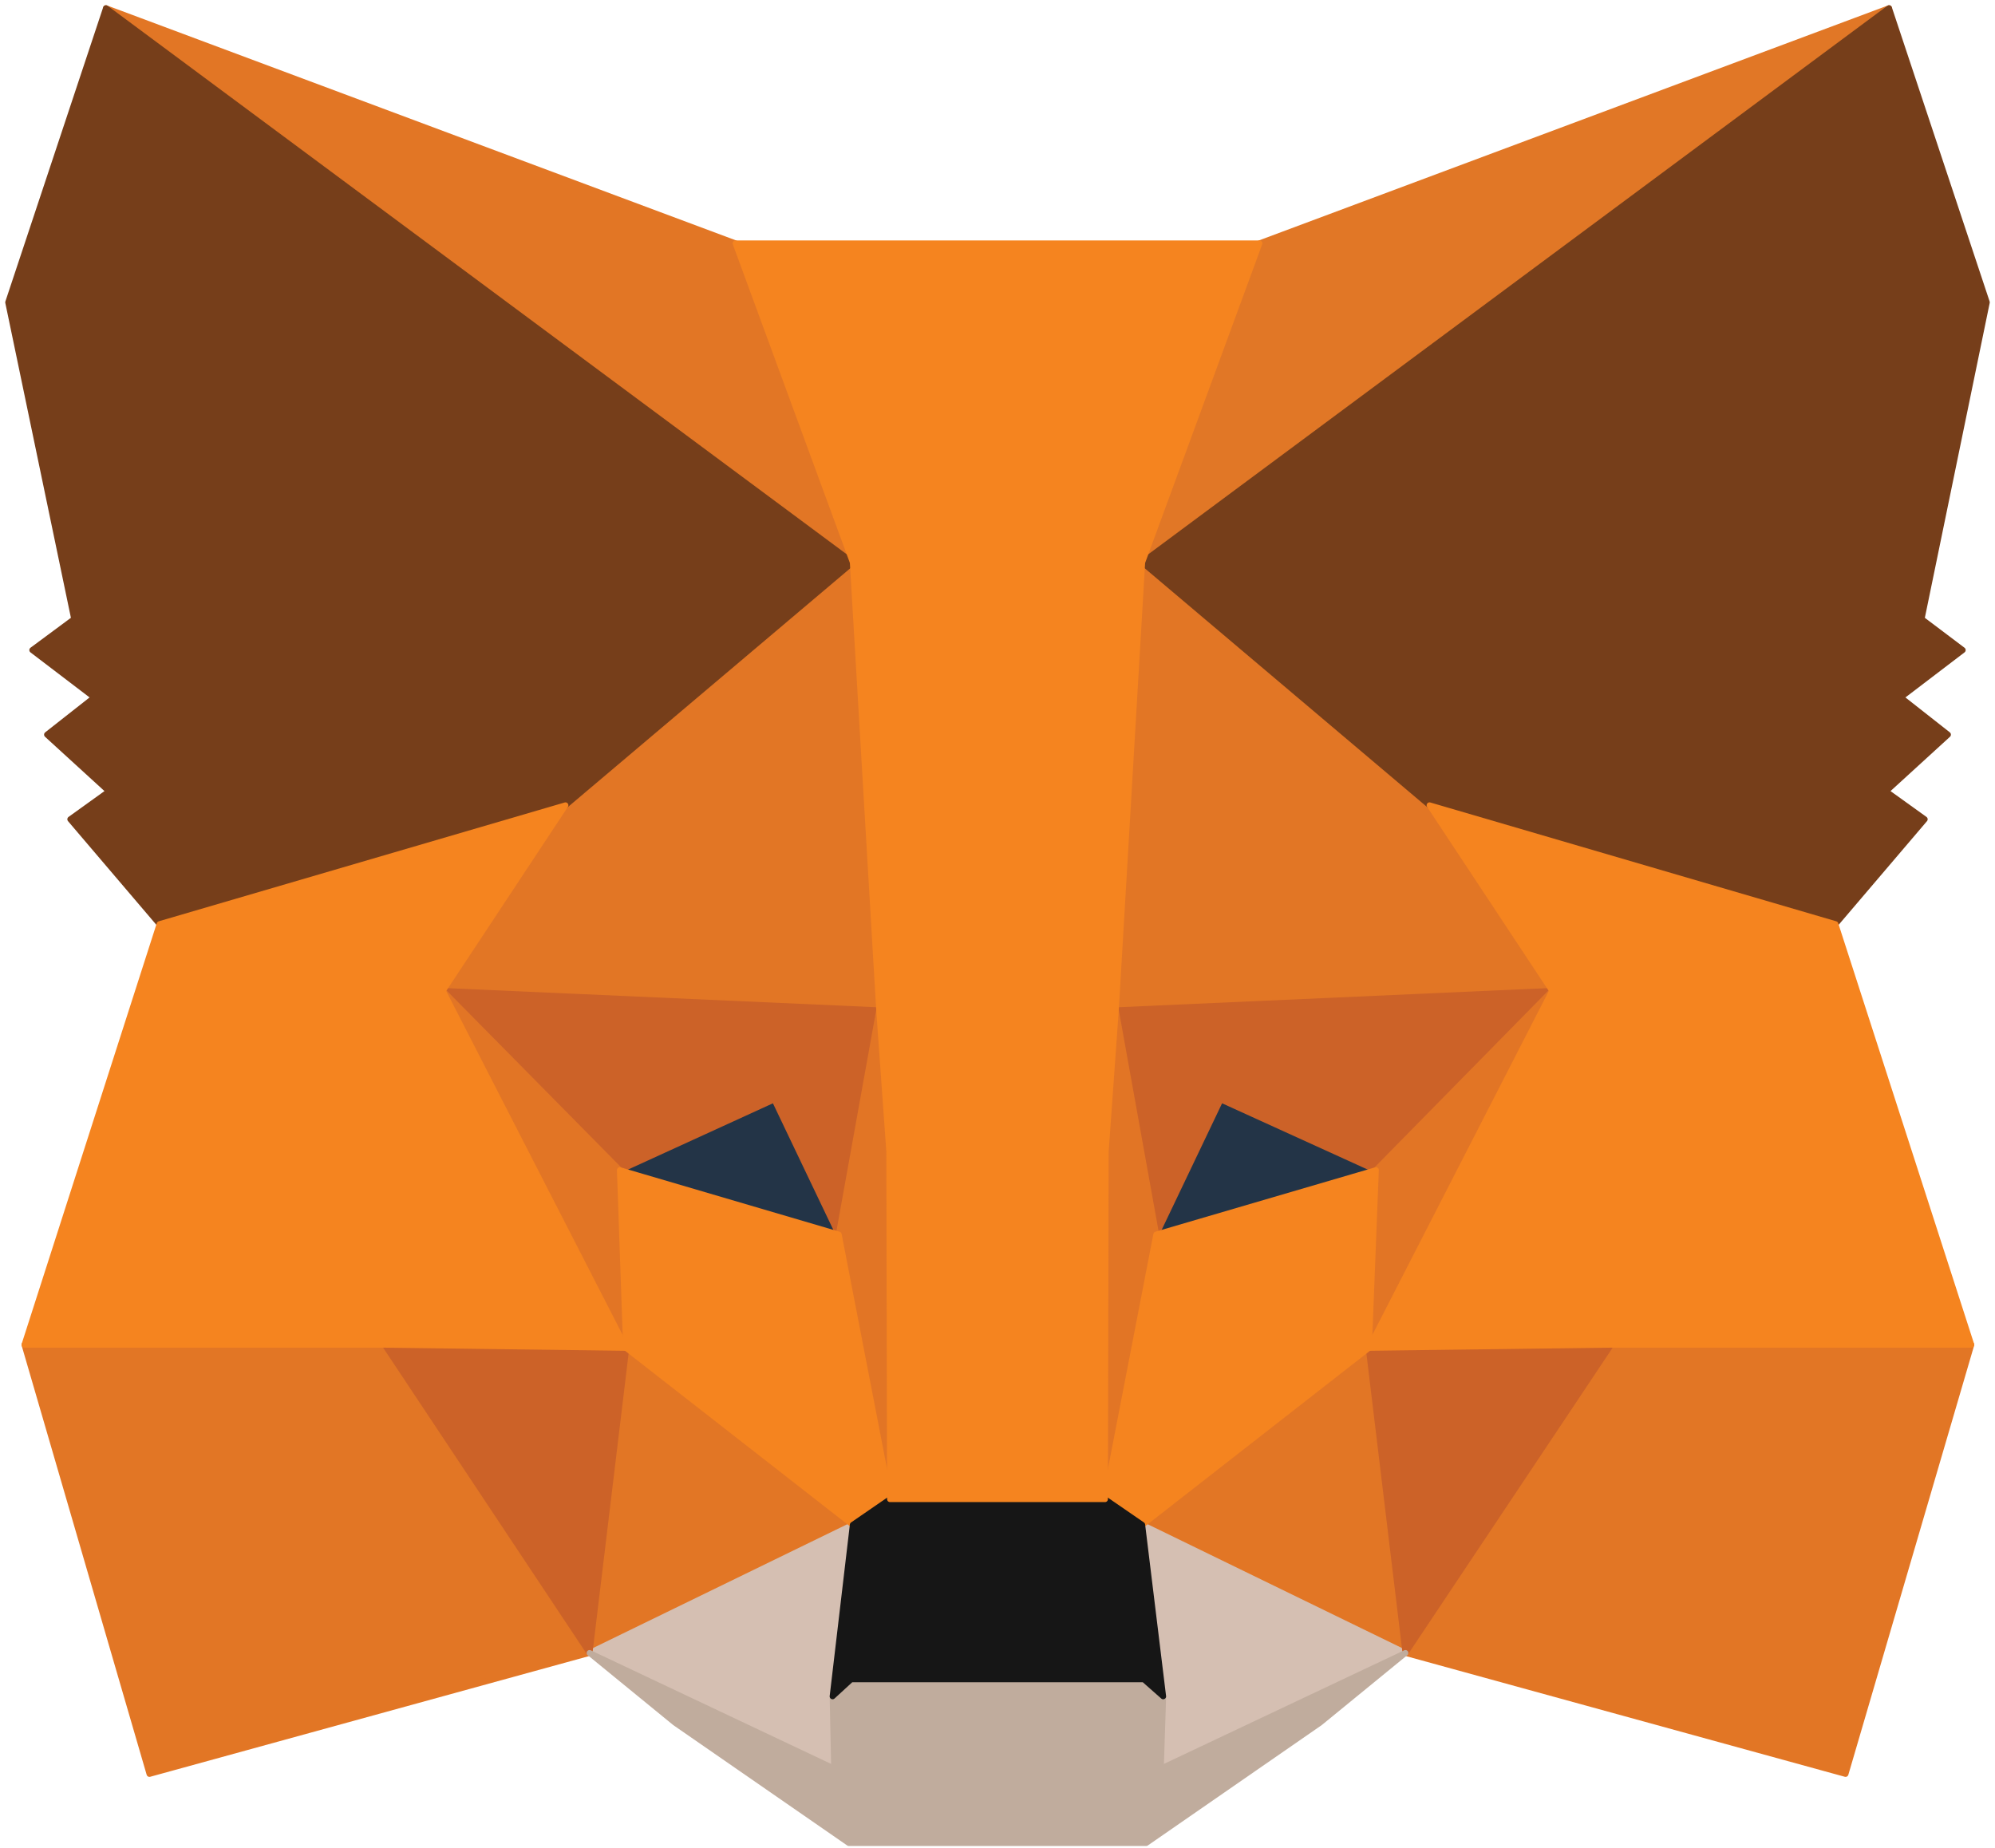 <svg width="245" height="227" viewBox="0 0 245 227" fill="none" xmlns="http://www.w3.org/2000/svg">
<path d="M231.99 1L137.036 71.445L154.671 29.884L231.99 1Z" fill="#E17726" stroke="#E17726" stroke-width="0.713" stroke-linecap="round" stroke-linejoin="round"/>
<path d="M13.01 1L107.1 72.112L90.329 29.884L13.01 1Z" fill="#E27625" stroke="#E27625" stroke-width="0.713" stroke-linecap="round" stroke-linejoin="round"/>
<path d="M197.856 164.305L172.597 203.011L226.647 217.876L242.094 165.16L197.856 164.305Z" fill="#E27625" stroke="#E27625" stroke-width="0.713" stroke-linecap="round" stroke-linejoin="round"/>
<path d="M3 165.16L18.353 217.876L72.403 203.011L47.237 164.305L3 165.16Z" fill="#E27625" stroke="#E27625" stroke-width="0.713" stroke-linecap="round" stroke-linejoin="round"/>
<path d="M69.445 98.902L54.383 121.692L107.964 124.077L106.152 66.393L69.445 98.902Z" fill="#E27625" stroke="#E27625" stroke-width="0.713" stroke-linecap="round" stroke-linejoin="round"/>
<path d="M175.555 98.902L138.276 65.727L137.036 124.077L190.617 121.692L175.555 98.902Z" fill="#E27625" stroke="#E27625" stroke-width="0.713" stroke-linecap="round" stroke-linejoin="round"/>
<path d="M72.403 203.011L104.724 187.274L76.882 165.545L72.403 203.011Z" fill="#E27625" stroke="#E27625" stroke-width="0.713" stroke-linecap="round" stroke-linejoin="round"/>
<path d="M140.276 187.274L172.597 203.011L168.118 165.545L140.276 187.274Z" fill="#E27625" stroke="#E27625" stroke-width="0.713" stroke-linecap="round" stroke-linejoin="round"/>
<path d="M172.597 203.012L140.276 187.274L142.849 208.345L142.567 217.21L172.597 203.012Z" fill="#D5BFB2" stroke="#D5BFB2" stroke-width="0.713" stroke-linecap="round" stroke-linejoin="round"/>
<path d="M72.403 203.012L102.433 217.21L102.245 208.345L104.724 187.274L72.403 203.012Z" fill="#D5BFB2" stroke="#D5BFB2" stroke-width="0.713" stroke-linecap="round" stroke-linejoin="round"/>
<path d="M103.006 151.619L76.122 143.712L95.09 135.036L103.006 151.619Z" fill="#233447" stroke="#233447" stroke-width="0.713" stroke-linecap="round" stroke-linejoin="round"/>
<path d="M141.994 151.619L149.91 135.036L168.972 143.712L141.994 151.619Z" fill="#233447" stroke="#233447" stroke-width="0.713" stroke-linecap="round" stroke-linejoin="round"/>
<path d="M72.403 203.011L77.07 164.305L47.237 165.16L72.403 203.011Z" fill="#CC6228" stroke="#CC6228" stroke-width="0.713" stroke-linecap="round" stroke-linejoin="round"/>
<path d="M167.93 164.305L172.597 203.011L197.856 165.16L167.93 164.305Z" fill="#CC6228" stroke="#CC6228" stroke-width="0.713" stroke-linecap="round" stroke-linejoin="round"/>
<path d="M190.617 121.692L137.036 124.077L141.994 151.619L149.91 135.036L168.972 143.712L190.617 121.692Z" fill="#CC6228" stroke="#CC6228" stroke-width="0.713" stroke-linecap="round" stroke-linejoin="round"/>
<path d="M76.122 143.712L95.09 135.036L103.006 151.619L107.964 124.077L54.383 121.692L76.122 143.712Z" fill="#CC6228" stroke="#CC6228" stroke-width="0.713" stroke-linecap="round" stroke-linejoin="round"/>
<path d="M54.383 121.692L76.882 165.545L76.122 143.712L54.383 121.692Z" fill="#E27525" stroke="#E27525" stroke-width="0.713" stroke-linecap="round" stroke-linejoin="round"/>
<path d="M168.972 143.712L168.118 165.545L190.617 121.692L168.972 143.712Z" fill="#E27525" stroke="#E27525" stroke-width="0.713" stroke-linecap="round" stroke-linejoin="round"/>
<path d="M107.964 124.077L103.006 151.619L109.297 184.128L110.631 141.327L107.964 124.077Z" fill="#E27525" stroke="#E27525" stroke-width="0.713" stroke-linecap="round" stroke-linejoin="round"/>
<path d="M137.036 124.077L134.463 141.233L135.702 184.128L141.994 151.619L137.036 124.077Z" fill="#E27525" stroke="#E27525" stroke-width="0.713" stroke-linecap="round" stroke-linejoin="round"/>
<path d="M141.994 151.619L135.703 184.128L140.276 187.274L168.118 165.545L168.972 143.712L141.994 151.619Z" fill="#F5841F" stroke="#F5841F" stroke-width="0.713" stroke-linecap="round" stroke-linejoin="round"/>
<path d="M76.122 143.712L76.882 165.545L104.724 187.274L109.297 184.128L103.006 151.619L76.122 143.712Z" fill="#F5841F" stroke="#F5841F" stroke-width="0.713" stroke-linecap="round" stroke-linejoin="round"/>
<path d="M142.567 217.209L142.849 208.345L140.473 206.251H104.527L102.245 208.345L102.433 217.209L72.403 203.011L82.892 211.585L104.246 226.365H140.755L162.108 211.585L172.597 203.011L142.567 217.209Z" fill="#C0AC9D" stroke="#C0AC9D" stroke-width="0.713" stroke-linecap="round" stroke-linejoin="round"/>
<path d="M140.275 187.274L135.702 184.128H109.297L104.724 187.274L102.245 208.345L104.527 206.251H140.473L142.848 208.345L140.275 187.274Z" fill="#161616" stroke="#161616" stroke-width="0.713" stroke-linecap="round" stroke-linejoin="round"/>
<path d="M235.99 76.028L244 37.133L231.99 1L140.276 69.07L175.555 98.902L225.407 113.495L236.375 100.621L231.605 97.193L239.23 90.226L233.417 85.653L241.042 79.84L235.99 76.028Z" fill="#763E1A" stroke="#763E1A" stroke-width="0.713" stroke-linecap="round" stroke-linejoin="round"/>
<path d="M1 37.133L9.104 76.028L3.958 79.84L11.583 85.653L5.77 90.226L13.395 97.193L8.625 100.621L19.593 113.495L69.445 98.902L104.724 69.07L13.01 1L1 37.133Z" fill="#763E1A" stroke="#763E1A" stroke-width="0.713" stroke-linecap="round" stroke-linejoin="round"/>
<path d="M225.407 113.495L175.555 98.902L190.617 121.692L168.118 165.545L197.856 165.16H242.094L225.407 113.495Z" fill="#F5841F" stroke="#F5841F" stroke-width="0.713" stroke-linecap="round" stroke-linejoin="round"/>
<path d="M69.445 98.902L19.593 113.495L3 165.16H47.237L76.882 165.545L54.383 121.692L69.445 98.902Z" fill="#F5841F" stroke="#F5841F" stroke-width="0.713" stroke-linecap="round" stroke-linejoin="round"/>
<path d="M137.036 124.077L140.276 69.07L154.671 29.884H90.329L104.724 69.07L107.964 124.077L109.203 141.421L109.297 184.128H135.703L135.796 141.421L137.036 124.077Z" fill="#F5841F" stroke="#F5841F" stroke-width="0.713" stroke-linecap="round" stroke-linejoin="round"/>
</svg>
